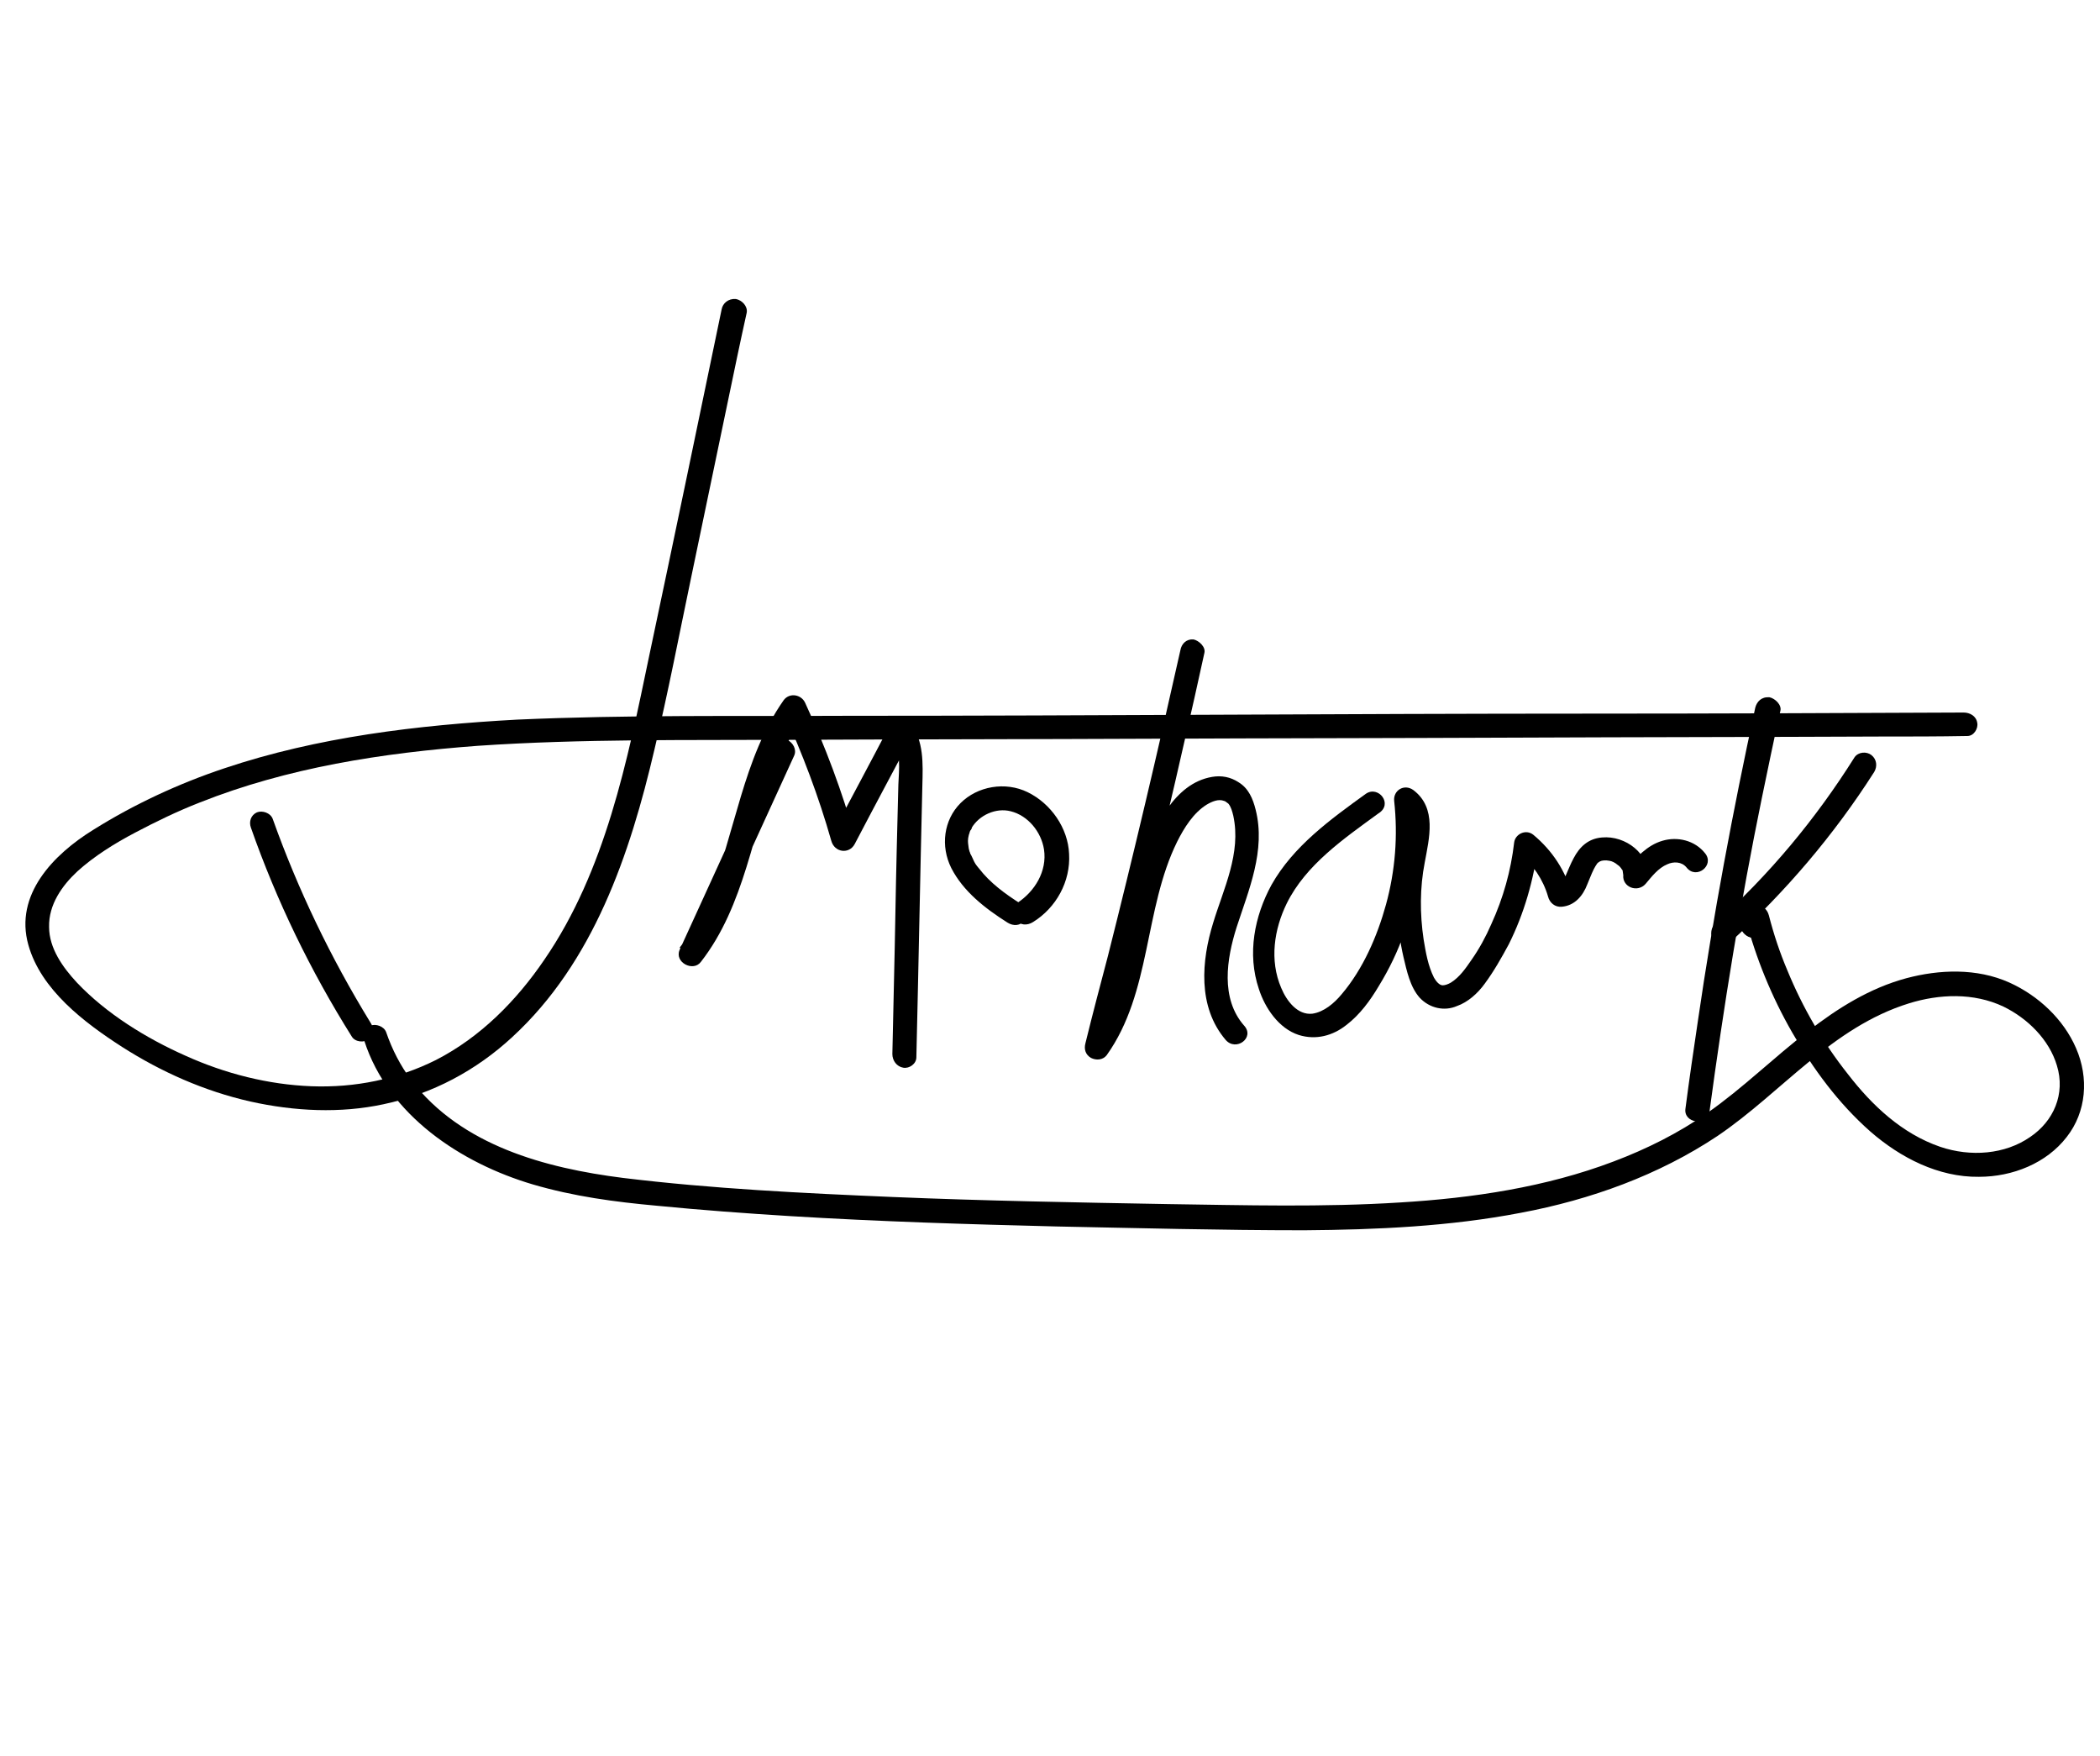 <?xml version="1.0" encoding="utf-8"?>
<!-- Generator: Adobe Illustrator 25.2.0, SVG Export Plug-In . SVG Version: 6.00 Build 0)  -->
<svg version="1.1" id="Layer_1" xmlns="http://www.w3.org/2000/svg" xmlns:xlink="http://www.w3.org/1999/xlink" x="0px" y="0px"
	 viewBox="0 0 385 321.8" style="enable-background:new 0 0 385 321.8;" xml:space="preserve">
<g>
	<g>
		<path d="M132.3,56.7c-4.4,21.2-8.8,42.4-13.3,63.6c-4,19.2-8,39.3-19.2,55.6c-5.1,7.5-11.7,14.2-19.9,18.4
			c-7,3.5-14.8,5.1-22.8,4.8c-7.9-0.3-15.8-2.3-23.1-5.6c-7.2-3.2-14.5-7.7-19.9-13.4c-2.6-2.8-5.1-6.3-5.1-10.2
			c-0.1-4.1,2.4-7.6,5.2-10.2c3.1-2.8,6.8-5.1,10.6-7.1s7.7-3.9,11.8-5.5c16.1-6.4,33.5-9.1,51-10.4c19.1-1.3,38.3-1,57.5-1.1
			c22.2-0.1,44.3-0.1,66.5-0.2s44.3-0.1,66.5-0.2c22.2-0.1,44.3-0.1,66.5-0.2c5.4,0,10.8,0,16.1-0.1c1.2,0,2-1.4,1.8-2.4
			c-0.2-1.3-1.4-1.9-2.5-1.9c-22.8,0.1-45.5,0.2-68.2,0.2s-45.5,0.1-68.2,0.2s-45.5,0.2-68.2,0.2c-20.2,0.1-40.4-0.2-60.6,0.7
			c-18.3,1-36.6,3.2-53.6,8.9c-8.4,2.8-16.6,6.6-24.1,11.3C9.8,156.6,2.6,164,5.2,173.2c2.3,8.2,10.2,14.2,17.2,18.7
			c7.2,4.6,15.1,8.1,23.5,10c8.1,1.8,16.5,2.2,24.4,0.5c9-1.9,17-6.2,23.6-12.3c14.9-13.7,21.6-33.5,26.1-52.8
			c2.5-10.4,4.5-20.9,6.7-31.4c2.3-10.9,4.5-21.7,6.8-32.6c1.1-5.3,2.2-10.6,3.4-16c0.2-1.2-0.9-2.3-2-2.5
			C133.5,54.7,132.5,55.6,132.3,56.7L132.3,56.7z"/>
	</g>
</g>
<g>
	<g>
		<path d="M141.7,136.7c-5.7,12.5-11.4,24.9-17.1,37.4c-1,2.3,2.5,4.1,3.9,2.2c8.1-10.4,9.5-24,14.1-36c1.3-3.4,2.8-6.5,4.9-9.4
			c-1.2-0.2-2.5-0.4-3.9-0.5c3.5,7.7,6.5,15.6,8.8,23.7c0.6,2.2,3.3,2.5,4.3,0.6c3.5-6.7,7.1-13.4,10.6-20c-1.2,0.2-2.5,0.2-3.8,0.5
			c1.8,2.4,1.3,5.9,1.2,8.6c-0.1,4-0.2,8-0.3,11.9c-0.2,8-0.3,16-0.5,24c-0.1,4.5-0.2,9-0.3,13.5c0,1.2,0.8,2.3,2,2.5
			c1.1,0.2,2.4-0.7,2.4-1.9c0.4-16.6,0.7-33.3,1.1-49.9c0.1-3.9,0.3-8.1-2.2-11.4c-1.1-1.5-3.1-0.9-3.8,0.5
			c-3.5,6.7-7.1,13.4-10.6,20c1.4,0.2,2.8,0.4,4.3,0.6c-2.4-8.5-5.5-16.8-9.2-24.8c-0.7-1.5-2.8-1.9-3.9-0.5
			c-7.6,10.8-8.8,24.3-13.8,36.2c-1.3,3.3-3.1,6.4-5.3,9.2c1.3,0.7,2.6,1.5,3.9,2.2c5.7-12.5,11.4-24.9,17.1-37.4
			c0.5-1.1-0.2-2.4-1.3-2.9C143.3,135,142.2,135.6,141.7,136.7L141.7,136.7z"/>
	</g>
</g>
<g>
	<g>
		<path d="M187.2,165.7c-3-1.9-5.7-3.9-7.7-6.5c-0.6-0.7-0.8-1-1.1-1.7c-0.2-0.4-0.3-0.7-0.5-1c0,0-0.2-0.7-0.1-0.3
			c-0.1-0.2-0.1-0.4-0.2-0.7c-0.1-0.9-0.2-1.1-0.1-1.9c0.1-0.4,0.1-0.6,0.2-0.8c0.1-0.3,0.1-0.5,0.3-0.7c0.1-0.1,0.3-0.6,0.1-0.3
			c1.4-2.4,4.5-3.8,7.2-3.1c3.2,0.8,5.6,3.8,6.1,7c0.6,4-1.7,7.7-4.9,9.8c-1,0.6-1,2.1-0.3,3.1c0.8,1,2.1,1.1,3.2,0.4
			c4.2-2.6,6.9-7.4,6.6-12.5c-0.2-4.7-3.3-9.2-7.6-11.3c-4.1-2-9.2-1.1-12.3,2c-3.1,3.1-3.7,7.9-1.7,11.9c2.2,4.3,6.2,7.4,10.3,10
			c1.1,0.7,2.4,0.6,3.1-0.4C188.4,167.8,188.2,166.3,187.2,165.7L187.2,165.7z"/>
	</g>
</g>
<g>
	<g>
		<path d="M216.4,119.2c-4.2,18.8-8.6,37.5-13.3,56.1c-1.4,5.3-2.8,10.6-4.1,15.9c-0.3,1.1,0,2.1,1,2.7c1,0.5,2.2,0.4,2.9-0.5
			c8.2-11.5,6.8-26.7,12.9-39.1c1.3-2.6,3-5.3,5.4-6.8c1-0.6,2.2-1.1,3.2-0.7c0.2,0,0.5,0.3,0.8,0.5c0.5,0.6,0.7,1.4,0.9,2.2
			c1.5,6.9-1.8,13.4-3.7,19.7c-2.1,6.8-2.9,15.3,2.3,21.4c1.9,2.2,5.4-0.4,3.4-2.6c-4.4-5-3.2-12.3-1.4-18
			c2.2-6.8,5.4-14.1,3.5-21.6c-0.5-2-1.3-3.9-3.1-5c-1.5-1-3.2-1.3-4.9-1c-3.5,0.6-6.1,2.9-8.1,5.7c-4.2,6-6,13.3-7.4,20.3
			c-1.6,7.7-3,15.8-7.5,22.3c1.3,0.7,2.6,1.5,3.9,2.2c5-18.8,9.7-37.8,14-56.8c1.3-5.5,2.5-10.9,3.7-16.4c0.3-1.1-1-2.3-2-2.5
			C217.5,117.1,216.6,118,216.4,119.2L216.4,119.2z"/>
	</g>
</g>
<g>
	<g>
		<path d="M250.4,145.5c-6.5,4.7-13.3,9.6-17.3,16.7c-3.1,5.7-4.5,12.6-2.3,19.1c1.1,3.4,3.6,7.2,7.3,8.4c3.2,1,6.3,0.1,8.7-1.8
			c2.5-1.9,4.4-4.5,6-7.2c1.9-3.1,3.5-6.4,4.7-9.9c2.8-7.8,3.7-16.2,2.7-24.6c-1.2,0.6-2.4,1.4-3.5,2c0.6,0.4,0.9,0.9,1,1.6
			c0.2,0.9,0.2,1.9,0.1,2.9c-0.2,2.3-0.9,4.6-1.2,6.9c-0.7,5.2-0.5,10.6,0.7,15.8c0.6,2.5,1.2,5.5,3,7.5c1.8,1.9,4.5,2.5,6.8,1.5
			c2-0.7,3.8-2.3,5.1-4.1c1.7-2.3,3.1-4.8,4.4-7.2c2.8-5.6,4.6-11.8,5.4-18.2c-1.1,0.5-2.3,1-3.5,1.4c2.5,2.1,4.4,4.9,5.3,8
			c0.3,1.2,1.3,2,2.5,1.9c2.4-0.2,3.9-2,4.7-4.1c0.4-0.9,0.7-1.8,1.2-2.8c0.2-0.4,0.4-0.7,0.6-1s-0.3,0.3,0.2-0.2
			c0.1-0.1,0.5-0.3,0.3-0.2c0.4-0.2,0.8-0.2,1.2-0.2c0.8,0.1,1,0.1,1.8,0.6c-0.3-0.2,0.1,0.1,0.1,0.1c0.1,0.1,0.3,0.2,0.4,0.3
			s0.3,0.2,0.1,0.1c0.1,0.1,0.3,0.3,0.4,0.5c0.1,0.1,0.2,0.2,0.2,0.4c0,0.1,0.1,0.6,0.1,0.7c-0.2,2.2,2.6,3.3,4.1,1.6
			c1.1-1.3,2.3-2.9,4-3.6c1.1-0.5,2.6-0.5,3.5,0.6c1.8,2.3,5.2-0.4,3.4-2.6c-1.9-2.4-5.1-3.1-7.8-2.3c-2.8,0.8-4.9,3.1-6.7,5.3
			c1.3,0.5,2.6,1.1,4.1,1.6c0.3-4.5-4.2-7.9-8.5-7.5c-2.5,0.2-4.1,1.7-5.2,3.8c-0.6,1.1-1,2.2-1.5,3.3c-0.2,0.4-0.4,0.9-0.7,1.2
			c-0.1,0.1-0.3,0.2-0.6,0.2c0.9,0.6,1.7,1.3,2.5,1.9c-1.2-4.3-3.6-8-7.1-10.9c-1.4-1.1-3.3-0.1-3.5,1.4c-0.6,5.2-2,10.2-4.2,15
			c-1,2.3-2.2,4.5-3.6,6.5c-1.1,1.6-2.2,3.2-3.8,4.2c-0.5,0.3-1.1,0.5-1.5,0.5c-0.6,0-1.2-0.7-1.6-1.4c-1.1-2.2-1.5-4.6-1.9-7
			c-0.7-4.7-0.7-9.5,0.2-14.1c0.8-4.4,2.3-10-2.1-13.3c-1.7-1.2-3.7,0.1-3.5,2c0.7,6.4,0.2,12.8-1.5,19c-1.6,5.8-4.2,11.8-8.1,16.4
			c-1.4,1.7-3.3,3.3-5.4,3.6c-2.7,0.3-4.7-2.3-5.7-4.7c-2.2-5.1-1.3-10.8,1-15.5c3.5-7.1,10.5-11.9,16.8-16.5
			C255.5,147.4,252.7,143.9,250.4,145.5L250.4,145.5z"/>
	</g>
</g>
<g>
	<g>
		<path d="M321.8,129.7c-4.1,18.9-7.7,38.1-10.5,57.3c-0.8,5.4-1.6,10.8-2.3,16.2c-0.4,2.7,4,3.3,4.4,0.6
			c2.6-19.3,5.7-38.5,9.6-57.5c1.1-5.3,2.2-10.7,3.4-16c0.3-1.1-1-2.3-2-2.5C322.9,127.7,322.1,128.6,321.8,129.7L321.8,129.7z"/>
	</g>
</g>
<g>
	<g>
		<path d="M317.2,172.7c10.1-9.2,19-19.6,26.4-31.2c0.6-1,0.5-2.3-0.5-3.1c-0.9-0.7-2.4-0.6-3.1,0.4c-7.1,11.3-15.6,21.5-25.5,30.4
			c-0.8,0.8-1.1,2.1-0.3,3.1C314.7,173.2,316.3,173.5,317.2,172.7L317.2,172.7z"/>
	</g>
</g>
<g>
	<g>
		<path d="M320.1,171.4c2.3,1.7,4.9-1.7,2.6-3.4C320.3,166.1,317.7,169.6,320.1,171.4L320.1,171.4z"/>
	</g>
</g>
<g>
	<g>
		<path d="M320.1,171.4c2.3,1.7,4.9-1.7,2.6-3.4C320.3,166.1,317.7,169.6,320.1,171.4L320.1,171.4z"/>
	</g>
</g>
<g>
	<g>
		<path d="M320,168.3c1.9,7.3,4.8,14.4,8.6,21c3.8,6.6,8.4,12.9,14.3,18.1c5.5,4.8,12.5,8.4,19.9,8.3c6.2,0,12.4-2.5,16.1-7.3
			c3.6-4.6,4.1-10.8,1.7-16.3c-2.3-5.3-6.9-9.6-12.2-12c-6-2.7-12.9-2.4-18.9-0.8c-6.7,1.8-12.6,5.5-18,9.7
			c-6.3,4.8-11.9,10.4-18.5,15c-5.3,3.7-11.1,6.6-17.2,8.9c-12.4,4.7-25.8,6.7-39.1,7.5c-14.2,0.9-28.4,0.5-42.6,0.3
			c-16.8-0.3-33.6-0.6-50.4-1.3c-16.5-0.7-33.1-1.5-49.5-3.5c-14.2-1.8-29.6-5.9-38.8-17.9c-2-2.7-3.5-5.6-4.6-8.8
			c-0.4-1.1-1.9-1.6-2.9-1.2c-1.2,0.5-1.5,1.7-1.1,2.8c4.4,13.6,17.7,22.4,30.9,26.3c7.5,2.2,15,3.2,22.7,3.9
			c8.2,0.8,16.3,1.4,24.4,1.9c16.3,1,32.6,1.5,48.8,1.9c15.1,0.3,30.3,0.7,45.5,0.7c13.3-0.1,26.7-0.7,39.7-3.2
			c12.8-2.4,25.3-6.9,36.1-14.1c11.8-8,20.9-19.9,35.1-24.3c5.5-1.7,11.8-2,17.3,0.6c4.5,2.2,8.4,6.1,9.8,10.8
			c1.6,5.2-0.6,10.2-4.9,13.1c-4.6,3.2-10.9,3.7-16.5,1.8c-7-2.4-12.5-7.6-16.9-13.3c-4.6-5.8-8.3-12.2-11.1-19
			c-1.4-3.3-2.5-6.6-3.4-10.1c-0.3-1.2-1.3-2-2.5-1.9C320.8,166,319.7,167.1,320,168.3L320,168.3z"/>
	</g>
</g>
<g>
	<g>
		<path d="M67.9,187.4C60.6,175.5,54.6,163,50,150.1c-0.4-1.1-1.9-1.6-2.9-1.2c-1.1,0.5-1.5,1.7-1.1,2.8
			c4.7,13.4,10.9,26.2,18.5,38.3c0.6,1,2.3,1.2,3.2,0.4C68.5,189.7,68.6,188.4,67.9,187.4L67.9,187.4z"/>
	</g>
</g>
</svg>
